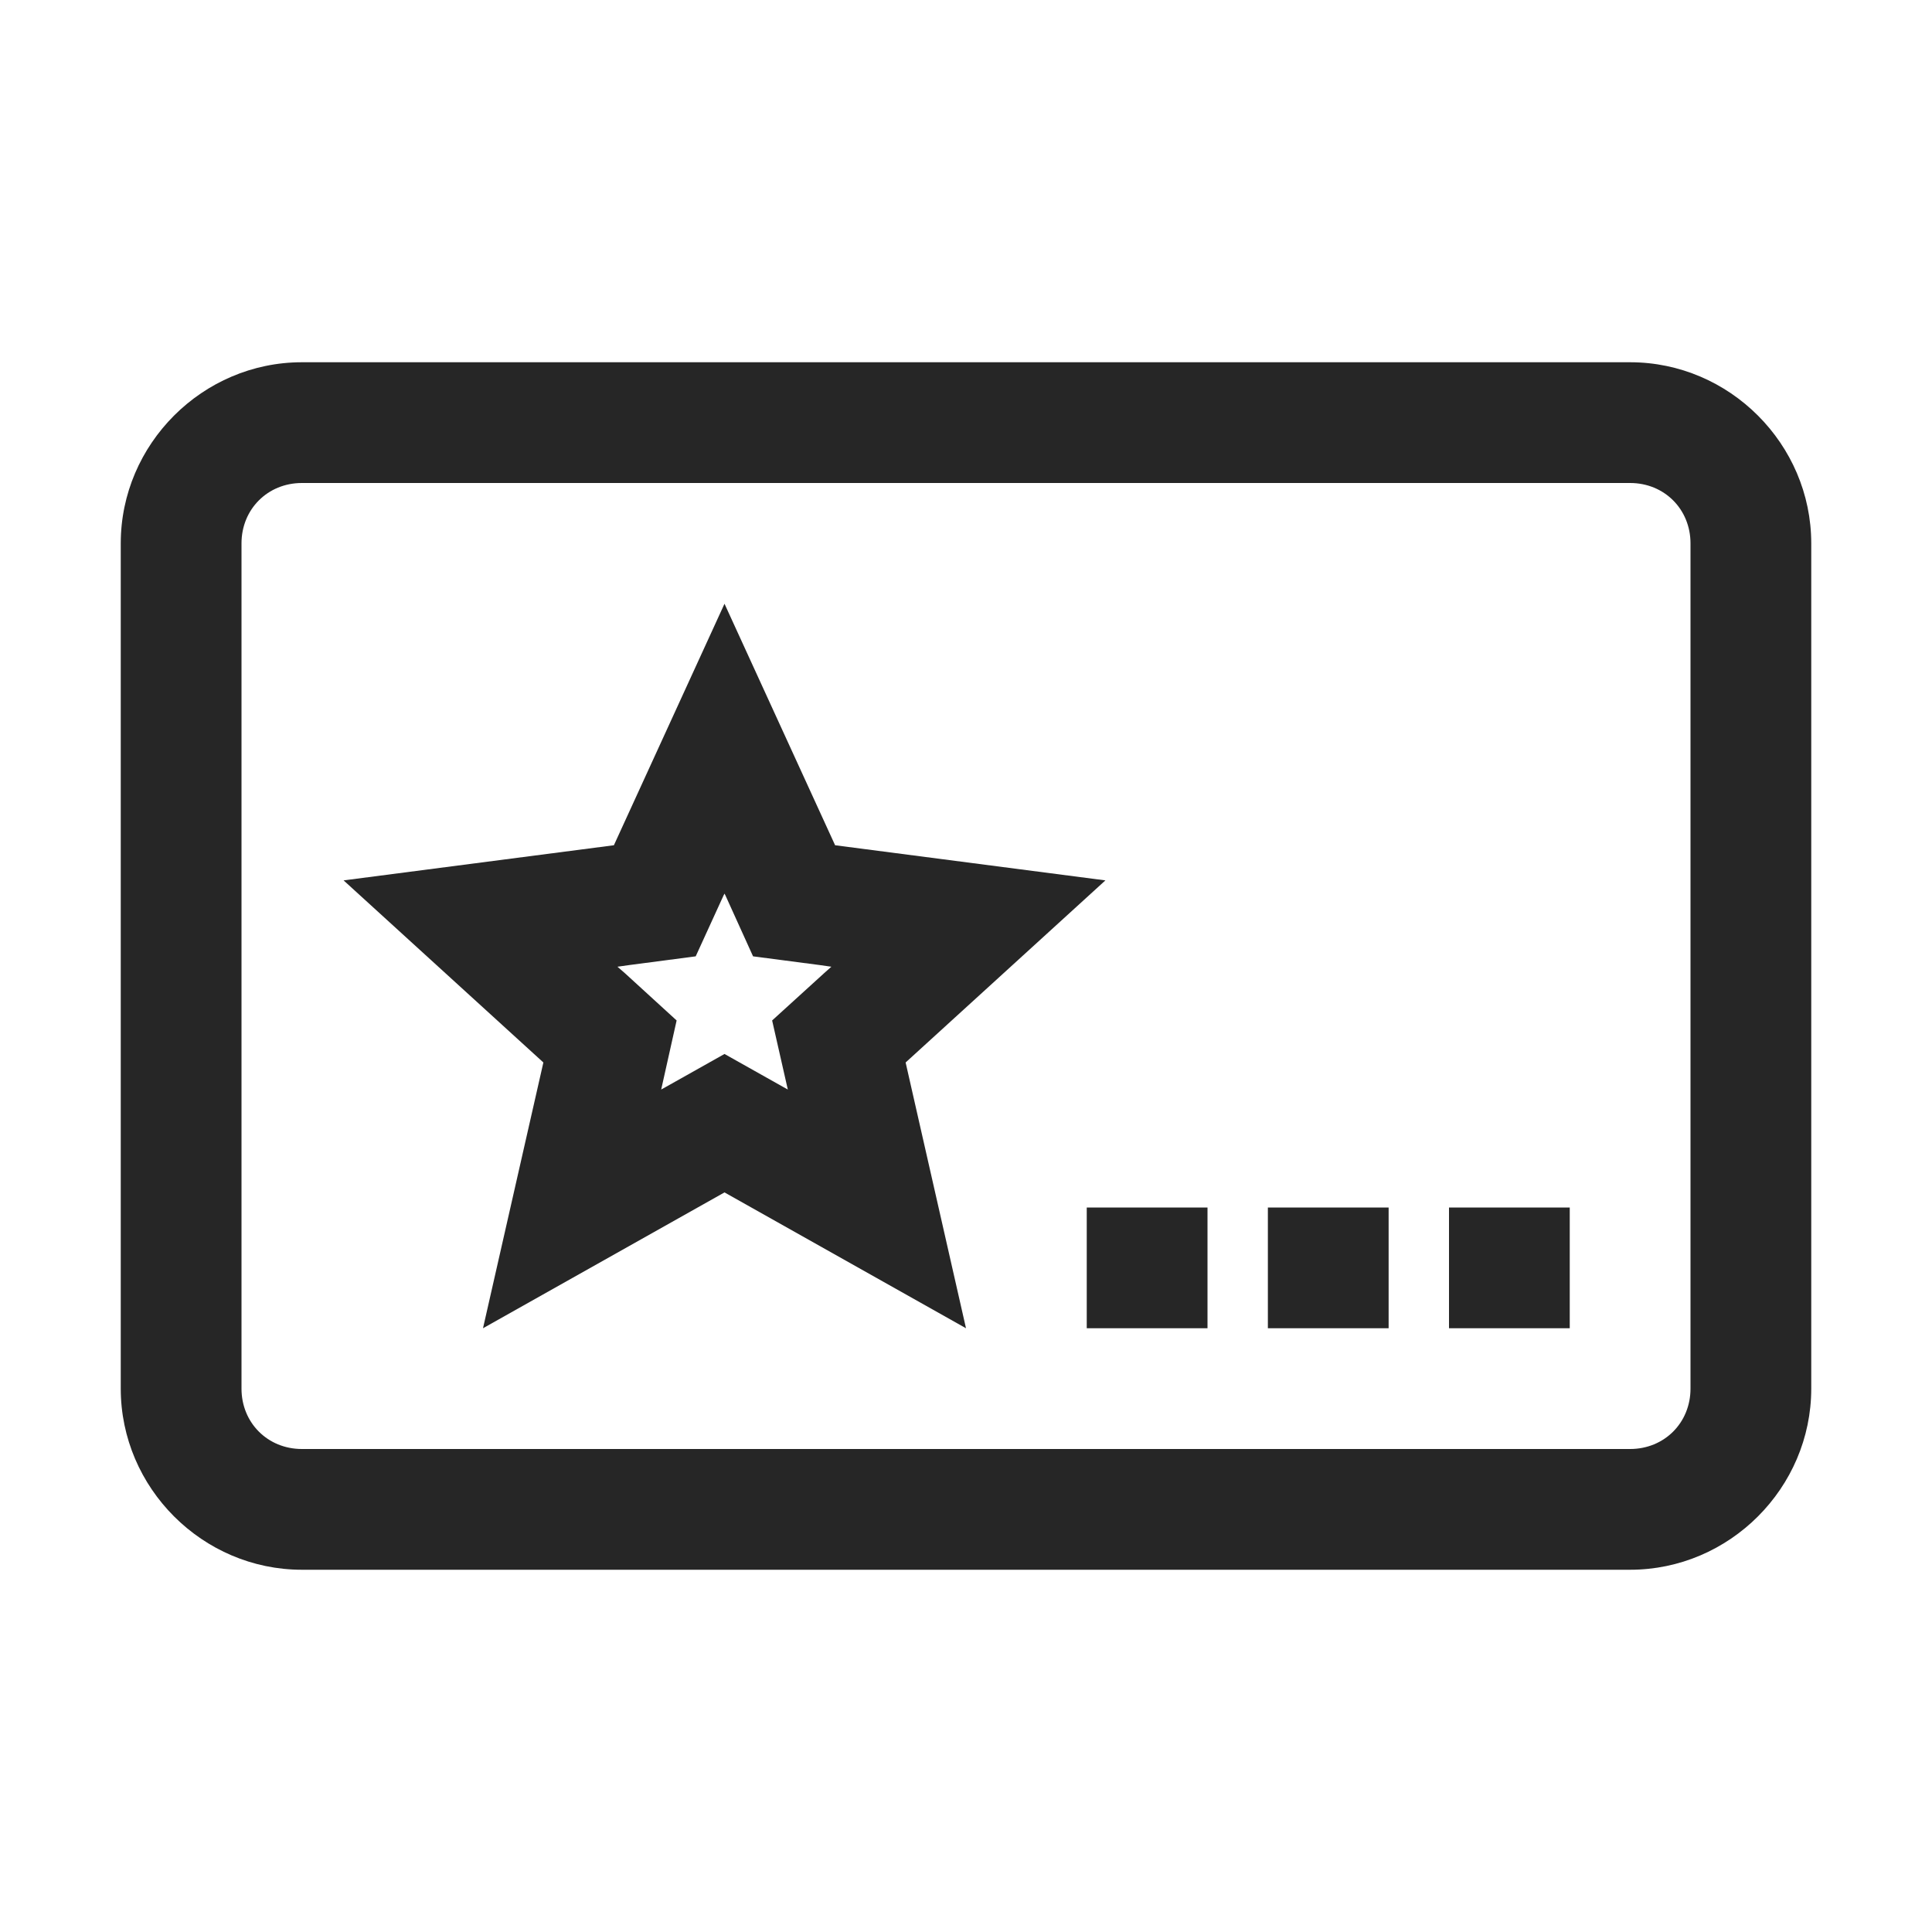 <?xml version="1.0" encoding="UTF-8"?>
<svg xmlns="http://www.w3.org/2000/svg" xmlns:xlink="http://www.w3.org/1999/xlink" viewBox="0 0 32 32" version="1.1" fill="#262626"><g id="surface1" fill="#262626">
  <path style=" " d="M 5 6 C 3.355 6 2 7.355 2 9 L 2 23 C 2 24.645 3.355 26 5 26 L 27 26 C 28.645 26 30 24.645 30 23 L 30 9 C 30 7.355 28.645 6 27 6 Z M 5 8 L 27 8 C 27.566 8 28 8.434 28 9 L 28 23 C 28 23.566 27.566 24 27 24 L 5 24 C 4.434 24 4 23.566 4 23 L 4 9 C 4 8.434 4.434 8 5 8 Z M 12 10 L 10.168 14 L 5.691 14.582 L 9 17.598 L 8 22 L 12 19.75 L 16 22 L 15 17.598 L 18.309 14.582 L 13.832 14 Z M 12 14.801 L 12.016 14.832 L 12.473 15.84 L 13.574 15.984 L 13.77 16.012 L 13.652 16.117 L 12.789 16.902 L 13.047 18.039 L 13.051 18.047 L 12.98 18.008 L 12 17.457 L 11.02 18.008 L 10.949 18.047 L 10.953 18.039 L 11.207 16.902 L 10.348 16.117 L 10.227 16.012 L 10.426 15.984 L 11.523 15.84 L 11.984 14.832 Z M 18 20 L 18 22 L 20 22 L 20 20 Z M 21 20 L 21 22 L 23 22 L 23 20 Z M 24 20 L 24 22 L 26 22 L 26 20 Z " fill="#262626"/></g></svg>
